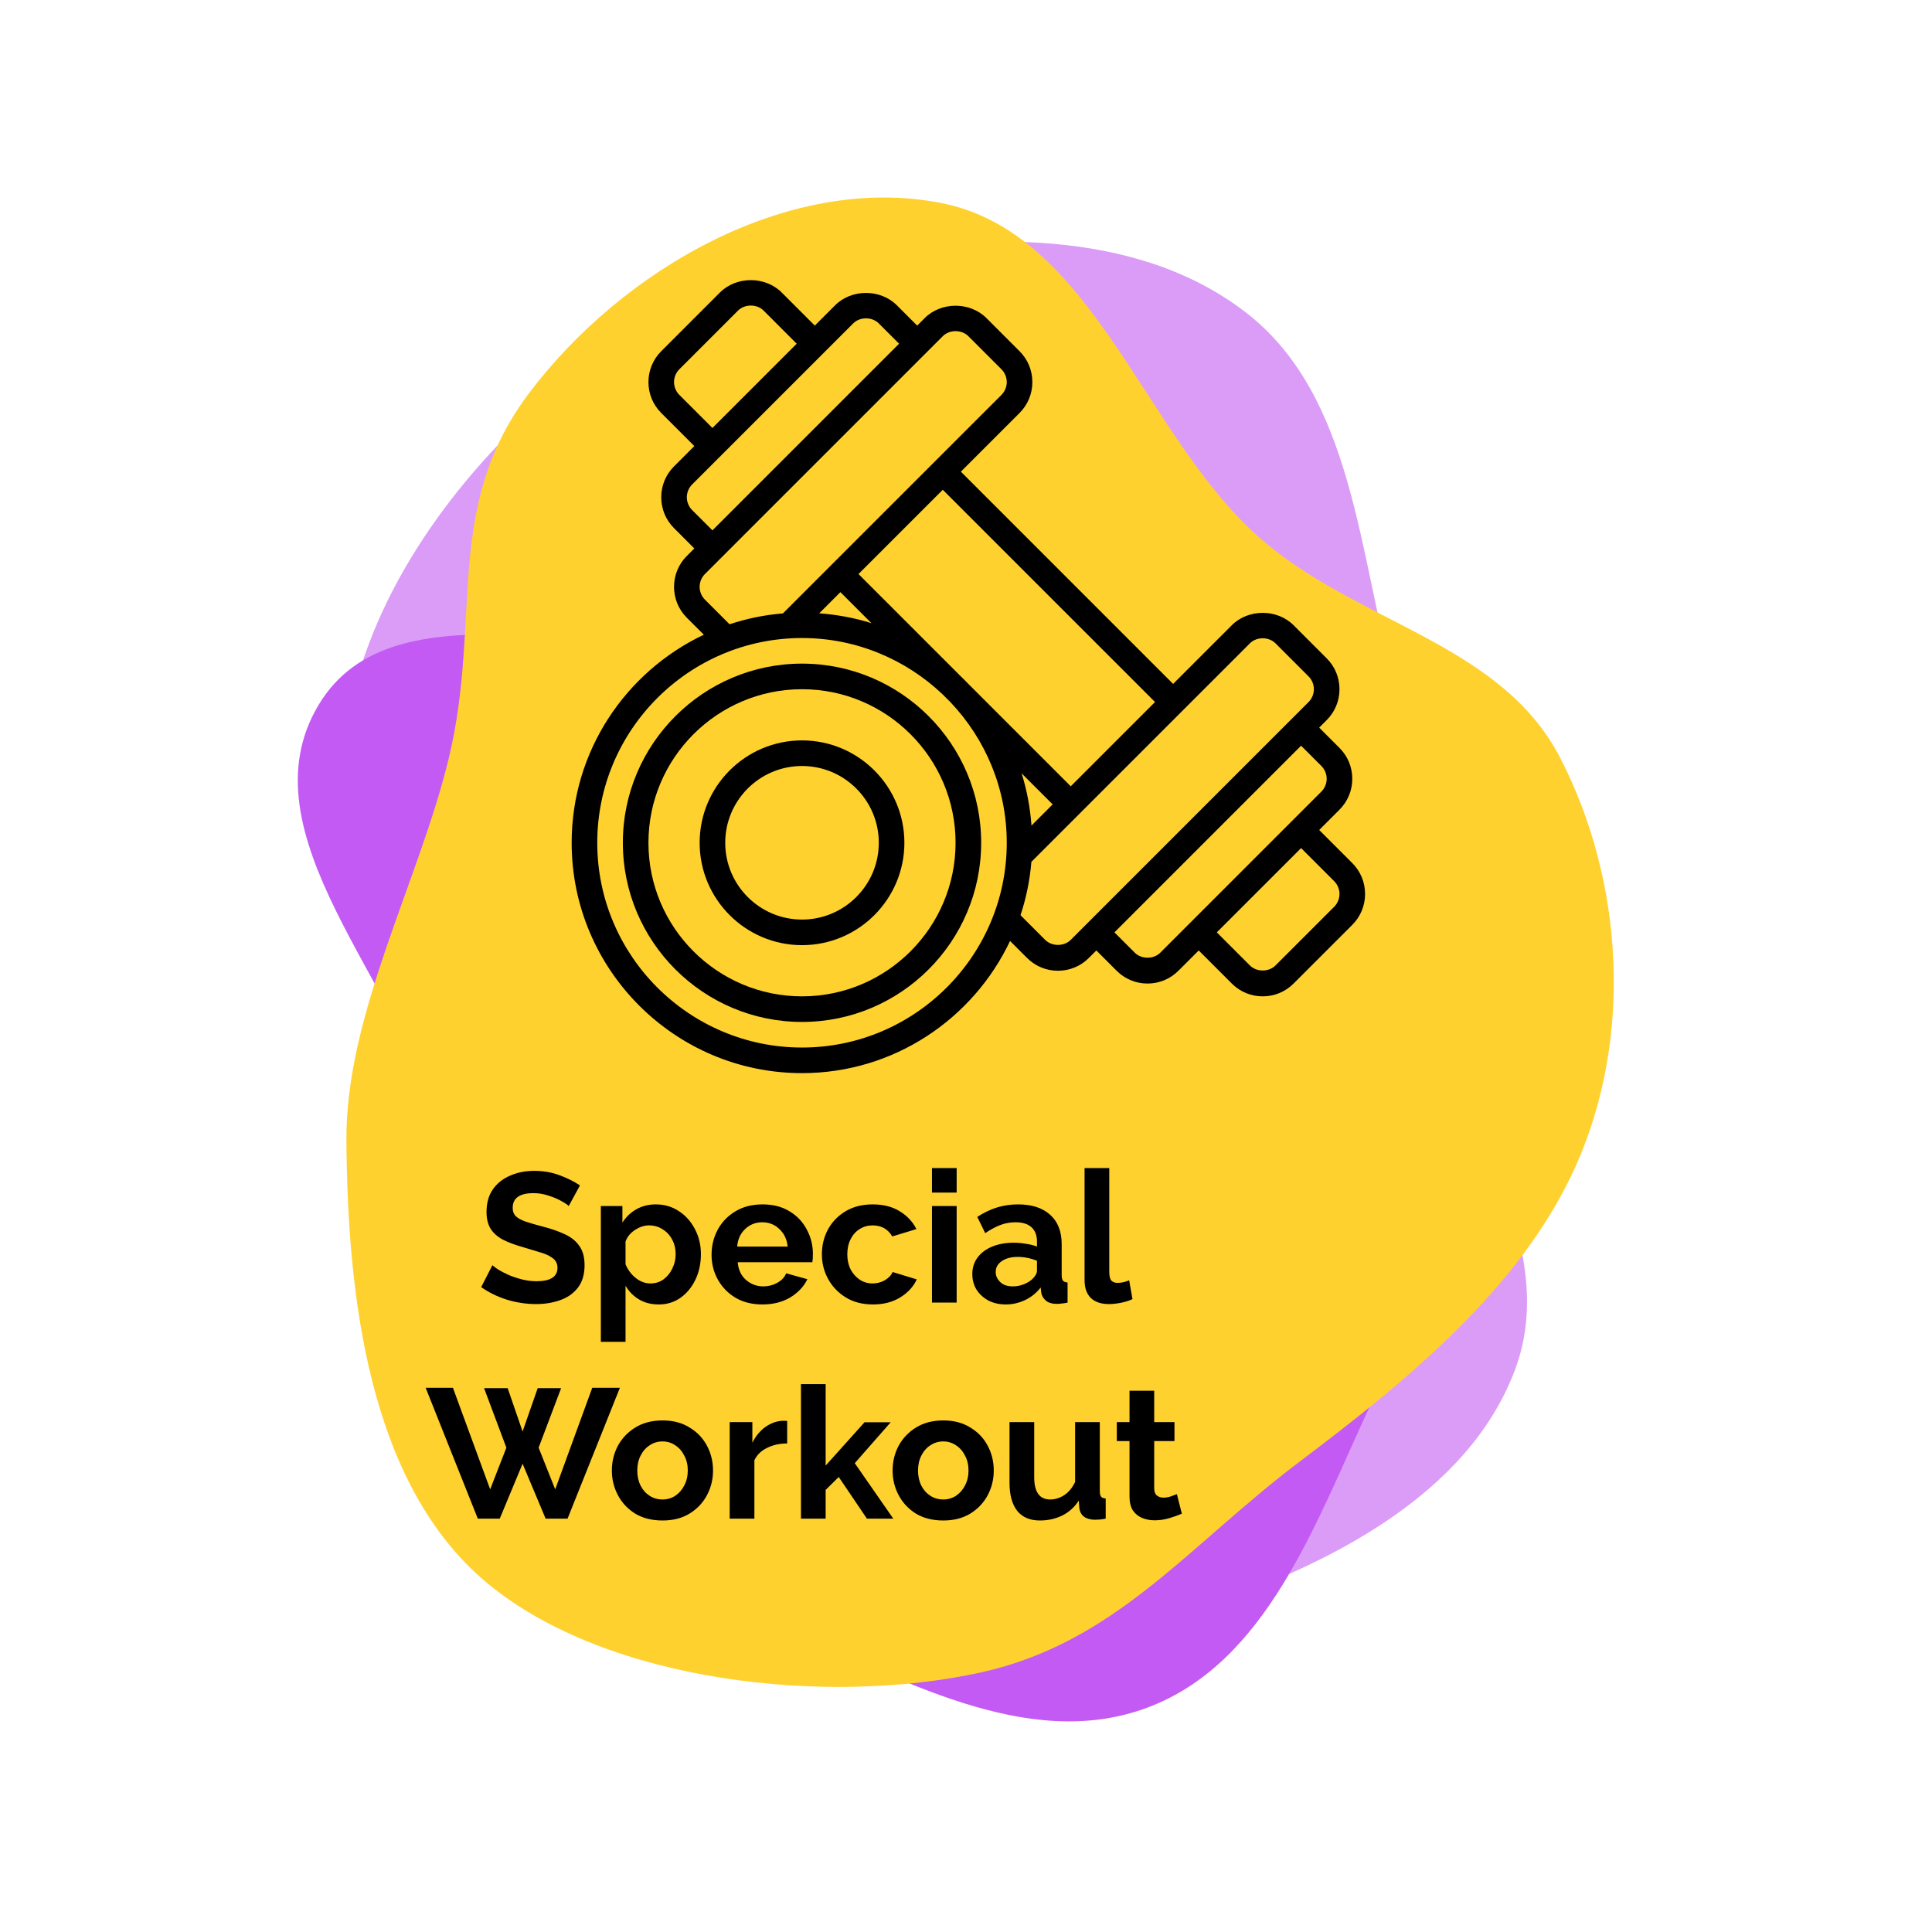 <svg width="313" height="313" viewBox="0 0 313 313" fill="none" xmlns="http://www.w3.org/2000/svg">
<path fill-rule="evenodd" clip-rule="evenodd" d="M245.437 221.937C237.788 242.296 215.097 253.628 194.496 260.538C174.836 267.133 153.928 263.468 133.613 259.447C113.932 255.552 89.075 254.906 78.838 237.648C68.176 219.676 88.686 196.828 84.331 176.372C80.386 157.84 56.546 147.629 55.644 128.694C54.67 108.267 65.549 88.478 79.427 73.431C94.324 57.281 114.163 45.901 135.731 41.867C158.02 37.699 183.799 36.759 201.756 50.555C219.382 64.097 220.034 89.838 226.055 111.262C230.543 127.23 229.546 143.275 232.408 159.618C236.145 180.956 253.064 201.633 245.437 221.937Z" fill="#C35AF4" fill-opacity="0.6"/>
<path fill-rule="evenodd" clip-rule="evenodd" d="M221.841 228.006C213.113 246.764 205.245 269.448 185.825 276.672C166.395 283.899 145.532 271.75 126.456 263.484C109.763 256.251 93.585 247.268 83.323 232.257C73.499 217.886 75.823 199.613 71.313 182.824C64.986 159.266 39.107 135.071 51.615 114.202C63.923 93.668 97.939 108.754 120.529 100.713C142.771 92.796 159.024 60.16 181.353 68.022C204.136 76.044 200.224 110.511 210.444 132.372C217.617 147.715 230.248 160.096 232.249 176.891C234.361 194.612 229.355 211.854 221.841 228.006Z" fill="#C35AF4"/>
<path fill-rule="evenodd" clip-rule="evenodd" d="M152.406 32.874C177.01 37.658 185.073 70.108 203.74 86.835C219.528 100.982 243.093 103.975 252.791 122.826C263.122 142.909 264.516 168.256 255.298 188.875C246.422 208.732 227.737 223.837 210.374 236.937C192.567 250.373 180.74 266.126 158.958 270.938C134.232 276.4 98.473 272.669 78.975 256.512C59.654 240.503 56.29 209.782 56.124 184.692C55.989 164.318 67.946 142.635 72.711 122.826C78.151 100.212 71.721 82.237 85.728 63.669C100.841 43.634 127.771 28.084 152.406 32.874Z" fill="#FFD12F"/>
<path d="M129.932 107.513C113.926 107.513 100.906 120.533 100.906 136.538C100.906 152.543 113.926 165.563 129.932 165.563C145.937 165.563 158.957 152.543 158.957 136.538C158.957 120.533 145.937 107.513 129.932 107.513ZM129.932 161.417C116.213 161.417 105.053 150.257 105.053 136.538C105.053 122.819 116.213 111.659 129.932 111.659C143.65 111.659 154.81 122.819 154.81 136.538C154.81 150.257 143.65 161.417 129.932 161.417Z" fill="black"/>
<path d="M129.933 119.951C120.788 119.951 113.347 127.392 113.347 136.537C113.347 145.682 120.788 153.123 129.933 153.123C139.078 153.123 146.518 145.682 146.518 136.537C146.518 127.392 139.078 119.951 129.933 119.951ZM129.933 148.977C123.072 148.977 117.493 143.397 117.493 136.537C117.493 129.677 123.072 124.098 129.933 124.098C136.793 124.098 142.372 129.677 142.372 136.537C142.372 143.397 136.793 148.977 129.933 148.977Z" fill="black"/>
<path d="M219.081 139.826L213.719 134.465L217.008 131.176C218.345 129.839 219.081 128.062 219.081 126.172C219.081 124.281 218.345 122.502 217.008 121.167L213.719 117.879L214.934 116.664C216.272 115.327 217.008 113.55 217.008 111.659C217.008 109.768 216.272 107.989 214.934 106.654L209.573 101.293C206.9 98.618 202.236 98.618 199.563 101.293L190.055 110.801L155.669 76.414L165.177 66.906C166.514 65.571 167.25 63.792 167.25 61.901C167.25 60.011 166.514 58.232 165.177 56.897L159.815 51.535C157.143 48.861 152.478 48.861 149.806 51.535L148.591 52.75L145.303 49.462C142.63 46.787 137.965 46.787 135.293 49.462L132.005 52.75L126.643 47.389C123.971 44.714 119.306 44.714 116.634 47.389L107.126 56.897C105.789 58.232 105.053 60.011 105.053 61.901C105.053 63.792 105.789 65.571 107.126 66.906L112.487 72.267L109.199 75.556C107.862 76.891 107.126 78.67 107.126 80.561C107.126 82.451 107.862 84.23 109.199 85.565L112.487 88.853L111.272 90.068C109.935 91.403 109.199 93.182 109.199 95.073C109.199 96.964 109.935 98.743 111.272 100.078L114.024 102.829C101.391 108.817 92.613 121.654 92.613 136.538C92.613 157.115 109.355 173.856 129.932 173.856C144.815 173.856 157.653 165.078 163.64 152.446L166.392 155.197C167.729 156.534 169.506 157.27 171.396 157.27C173.287 157.27 175.066 156.534 176.401 155.197L177.616 153.982L180.904 157.27C182.241 158.607 184.018 159.343 185.909 159.343C187.8 159.343 189.579 158.607 190.914 157.27L194.202 153.982L199.563 159.343C200.901 160.681 202.677 161.417 204.568 161.417C206.459 161.417 208.238 160.681 209.573 159.343L219.081 149.836C220.418 148.498 221.154 146.722 221.154 144.831C221.154 142.94 220.418 141.161 219.081 139.826ZM187.124 113.732L173.47 127.387L156.927 110.844C156.504 110.399 156.071 109.967 155.625 109.542L139.083 93L152.737 79.346L187.124 113.732ZM167.109 133.747C166.891 130.824 166.365 127.988 165.51 125.291L170.538 130.318L167.109 133.747ZM136.151 95.931L141.179 100.959C138.48 100.105 135.643 99.578 132.722 99.361L136.151 95.931ZM110.058 63.975C109.512 63.429 109.199 62.673 109.199 61.901C109.199 61.13 109.512 60.373 110.058 59.828L119.565 50.32C120.656 49.23 122.621 49.23 123.712 50.32L129.073 55.682L115.419 69.336L110.058 63.975ZM112.131 82.634C111.585 82.088 111.272 81.332 111.272 80.561C111.272 79.789 111.585 79.032 112.131 78.487L138.225 52.394C139.315 51.303 141.28 51.303 142.371 52.394L145.659 55.682L115.419 85.922L112.131 82.634ZM114.204 97.146C113.659 96.601 113.346 95.844 113.346 95.073C113.346 94.302 113.659 93.545 114.204 93L152.737 54.467C153.828 53.376 155.793 53.376 156.884 54.467L162.245 59.828C162.79 60.373 163.103 61.13 163.103 61.901C163.103 62.673 162.79 63.429 162.245 63.975L126.842 99.375C123.845 99.622 120.952 100.221 118.195 101.137L114.204 97.146ZM129.932 169.71C111.641 169.71 96.76 154.828 96.76 136.538C96.76 118.248 111.641 103.366 129.932 103.366C138.737 103.366 146.731 106.839 152.675 112.455L154.014 113.794C159.631 119.738 163.103 127.733 163.103 136.538C163.103 154.828 148.222 169.71 129.932 169.71ZM169.323 152.265L165.33 148.272C166.246 145.517 166.846 142.623 167.092 139.625L202.495 104.224C203.585 103.134 205.551 103.134 206.641 104.224L212.003 109.586C212.548 110.131 212.861 110.888 212.861 111.659C212.861 112.43 212.548 113.187 212.003 113.732L173.47 152.265C172.379 153.356 170.414 153.356 169.323 152.265ZM187.982 154.339C186.892 155.429 184.926 155.429 183.836 154.339L180.548 151.051L210.788 120.81L214.076 124.098C214.621 124.644 214.934 125.4 214.934 126.172C214.934 126.943 214.621 127.7 214.076 128.245L187.982 154.339ZM216.149 146.904L206.641 156.412C205.551 157.502 203.585 157.502 202.495 156.412L197.133 151.051L210.788 137.396L216.149 142.758C216.694 143.303 217.008 144.06 217.008 144.831C217.008 145.602 216.694 146.359 216.149 146.904Z" fill="black"/>
<path d="M92.137 195.389C91.957 195.19 91.579 194.932 91.002 194.613C90.425 194.275 89.728 193.976 88.912 193.718C88.116 193.439 87.29 193.3 86.434 193.3C84.185 193.3 83.061 194.096 83.061 195.688C83.061 196.265 83.24 196.723 83.598 197.061C83.957 197.4 84.494 197.688 85.21 197.927C85.927 198.166 86.823 198.425 87.897 198.703C89.29 199.061 90.495 199.479 91.51 199.957C92.545 200.435 93.331 201.072 93.868 201.868C94.425 202.644 94.704 203.679 94.704 204.973C94.704 206.485 94.336 207.709 93.6 208.645C92.883 209.56 91.928 210.227 90.734 210.645C89.539 211.063 88.246 211.272 86.852 211.272C85.26 211.272 83.678 211.033 82.106 210.556C80.553 210.058 79.17 209.381 77.956 208.525L79.777 204.973C79.956 205.152 80.274 205.391 80.732 205.689C81.19 205.968 81.747 206.256 82.404 206.555C83.061 206.834 83.777 207.072 84.554 207.272C85.33 207.471 86.116 207.57 86.912 207.57C89.181 207.57 90.316 206.844 90.316 205.391C90.316 204.774 90.087 204.276 89.629 203.898C89.171 203.52 88.524 203.201 87.688 202.943C86.872 202.684 85.917 202.395 84.822 202.077C83.469 201.699 82.344 201.281 81.449 200.823C80.573 200.345 79.916 199.758 79.478 199.061C79.04 198.345 78.822 197.439 78.822 196.345C78.822 194.892 79.16 193.678 79.837 192.702C80.533 191.707 81.469 190.961 82.643 190.463C83.817 189.946 85.121 189.687 86.554 189.687C88.027 189.687 89.4 189.926 90.674 190.404C91.948 190.881 93.042 191.429 93.958 192.046L92.137 195.389ZM106.716 211.332C105.482 211.332 104.407 211.053 103.492 210.496C102.576 209.939 101.86 209.202 101.342 208.287V217.392H97.342V195.389H100.835V198.076C101.412 197.161 102.158 196.444 103.074 195.927C104.009 195.389 105.064 195.121 106.239 195.121C107.652 195.121 108.906 195.489 110 196.225C111.095 196.942 111.961 197.917 112.598 199.151C113.234 200.365 113.553 201.709 113.553 203.181C113.553 204.714 113.254 206.097 112.657 207.331C112.08 208.545 111.274 209.521 110.239 210.257C109.224 210.973 108.05 211.332 106.716 211.332ZM105.373 207.928C106.189 207.928 106.895 207.709 107.492 207.272C108.109 206.814 108.587 206.227 108.925 205.51C109.284 204.774 109.463 203.997 109.463 203.181C109.463 202.306 109.274 201.52 108.896 200.823C108.517 200.106 108 199.549 107.343 199.151C106.706 198.733 105.97 198.524 105.134 198.524C104.378 198.524 103.621 198.773 102.865 199.27C102.109 199.768 101.601 200.395 101.342 201.151V204.823C101.701 205.699 102.248 206.436 102.984 207.033C103.721 207.63 104.517 207.928 105.373 207.928ZM123.518 211.332C121.826 211.332 120.363 210.964 119.129 210.227C117.915 209.491 116.97 208.515 116.293 207.301C115.617 206.067 115.278 204.734 115.278 203.301C115.278 201.828 115.607 200.475 116.263 199.241C116.94 197.987 117.895 196.992 119.129 196.255C120.363 195.499 121.836 195.121 123.548 195.121C125.26 195.121 126.722 195.499 127.937 196.255C129.151 196.992 130.076 197.977 130.713 199.211C131.37 200.425 131.698 201.738 131.698 203.152C131.698 203.669 131.668 204.117 131.609 204.495H119.518C119.617 205.709 120.065 206.664 120.861 207.361C121.677 208.058 122.612 208.406 123.667 208.406C124.463 208.406 125.21 208.217 125.906 207.839C126.623 207.441 127.111 206.923 127.369 206.286L130.803 207.242C130.225 208.436 129.3 209.421 128.026 210.197C126.752 210.954 125.25 211.332 123.518 211.332ZM119.428 201.957H127.608C127.489 200.783 127.041 199.838 126.265 199.121C125.508 198.385 124.583 198.017 123.488 198.017C122.413 198.017 121.488 198.385 120.712 199.121C119.955 199.838 119.527 200.783 119.428 201.957ZM141.42 211.332C139.728 211.332 138.265 210.954 137.031 210.197C135.797 209.441 134.842 208.446 134.165 207.212C133.488 205.978 133.15 204.644 133.15 203.211C133.15 201.758 133.479 200.415 134.135 199.181C134.812 197.947 135.767 196.962 137.001 196.225C138.235 195.489 139.698 195.121 141.39 195.121C143.102 195.121 144.555 195.489 145.749 196.225C146.963 196.962 147.868 197.927 148.466 199.121L144.555 200.315C143.858 199.121 142.793 198.524 141.36 198.524C140.584 198.524 139.887 198.723 139.27 199.121C138.653 199.499 138.166 200.047 137.807 200.763C137.449 201.46 137.27 202.276 137.27 203.211C137.27 204.127 137.449 204.943 137.807 205.659C138.186 206.356 138.683 206.913 139.3 207.331C139.917 207.729 140.604 207.928 141.36 207.928C142.077 207.928 142.733 207.759 143.331 207.421C143.948 207.063 144.375 206.615 144.614 206.077L148.525 207.272C147.988 208.446 147.092 209.421 145.838 210.197C144.604 210.954 143.132 211.332 141.42 211.332ZM150.987 193.21V189.239H154.987V193.21H150.987ZM150.987 211.033V195.389H154.987V211.033H150.987ZM157.522 206.406C157.522 205.391 157.8 204.505 158.357 203.749C158.935 202.972 159.731 202.375 160.746 201.957C161.761 201.539 162.925 201.33 164.239 201.33C164.896 201.33 165.562 201.39 166.239 201.51C166.916 201.609 167.503 201.758 168 201.957V201.121C168 200.126 167.702 199.36 167.105 198.823C166.528 198.285 165.662 198.017 164.507 198.017C163.652 198.017 162.836 198.166 162.059 198.464C161.283 198.763 160.467 199.201 159.611 199.778L158.328 197.151C159.363 196.474 160.417 195.967 161.492 195.628C162.587 195.29 163.731 195.121 164.925 195.121C167.155 195.121 168.886 195.678 170.12 196.793C171.374 197.907 172.001 199.499 172.001 201.569V206.555C172.001 206.993 172.071 207.301 172.21 207.481C172.349 207.64 172.598 207.739 172.956 207.779V211.033C172.598 211.113 172.27 211.163 171.971 211.182C171.693 211.222 171.454 211.242 171.255 211.242C170.459 211.242 169.851 211.063 169.434 210.705C169.016 210.347 168.767 209.909 168.687 209.391L168.598 208.585C167.901 209.481 167.045 210.167 166.03 210.645C165.035 211.103 164.01 211.332 162.955 211.332C161.9 211.332 160.965 211.123 160.149 210.705C159.333 210.267 158.686 209.68 158.208 208.943C157.75 208.187 157.522 207.341 157.522 206.406ZM167.254 207.212C167.752 206.734 168 206.276 168 205.838V204.256C166.966 203.838 165.921 203.629 164.866 203.629C163.811 203.629 162.955 203.858 162.298 204.316C161.641 204.754 161.313 205.341 161.313 206.077C161.313 206.674 161.552 207.212 162.03 207.689C162.507 208.167 163.194 208.406 164.09 208.406C164.687 208.406 165.264 208.297 165.821 208.078C166.398 207.859 166.876 207.57 167.254 207.212ZM175.71 189.239H179.71V206.018C179.71 206.754 179.829 207.242 180.068 207.481C180.307 207.719 180.636 207.839 181.053 207.839C181.372 207.839 181.7 207.799 182.039 207.719C182.377 207.64 182.676 207.54 182.934 207.421L183.472 210.466C182.934 210.725 182.307 210.924 181.591 211.063C180.874 211.202 180.228 211.272 179.65 211.272C178.396 211.272 177.421 210.944 176.725 210.287C176.048 209.61 175.71 208.655 175.71 207.421V189.239ZM78.424 224.896H82.246L84.664 231.912L87.112 224.896H90.904L87.261 234.539L89.948 241.286L95.949 224.836H100.427L91.949 246.033H88.396L84.664 237.137L80.962 246.033H77.409L68.961 224.836H73.379L79.41 241.286L82.037 234.539L78.424 224.896ZM107.336 246.332C105.625 246.332 104.152 245.964 102.918 245.227C101.704 244.471 100.768 243.476 100.112 242.242C99.455 241.008 99.126 239.674 99.126 238.241C99.126 236.788 99.455 235.445 100.112 234.211C100.788 232.977 101.734 231.992 102.948 231.255C104.182 230.499 105.645 230.121 107.336 230.121C109.028 230.121 110.481 230.499 111.695 231.255C112.929 231.992 113.875 232.977 114.531 234.211C115.188 235.445 115.517 236.788 115.517 238.241C115.517 239.674 115.188 241.008 114.531 242.242C113.875 243.476 112.929 244.471 111.695 245.227C110.481 245.964 109.028 246.332 107.336 246.332ZM103.246 238.241C103.246 239.157 103.425 239.973 103.784 240.689C104.142 241.386 104.63 241.933 105.247 242.331C105.864 242.729 106.56 242.928 107.336 242.928C108.093 242.928 108.779 242.729 109.396 242.331C110.013 241.913 110.501 241.356 110.859 240.659C111.237 239.943 111.426 239.127 111.426 238.211C111.426 237.316 111.237 236.52 110.859 235.823C110.501 235.106 110.013 234.549 109.396 234.151C108.779 233.733 108.093 233.524 107.336 233.524C106.56 233.524 105.864 233.733 105.247 234.151C104.63 234.549 104.142 235.106 103.784 235.823C103.425 236.52 103.246 237.326 103.246 238.241ZM127.531 233.853C126.317 233.853 125.233 234.091 124.277 234.569C123.322 235.027 122.635 235.694 122.217 236.569V246.033H118.217V230.389H121.889V233.733C122.426 232.658 123.123 231.812 123.979 231.195C124.854 230.578 125.77 230.24 126.725 230.18C127.143 230.18 127.412 230.19 127.531 230.21V233.853ZM140.45 246.033L135.882 239.286L133.763 241.376V246.033H129.762V224.239H133.763V237.435L140.062 230.419H144.301L138.48 237.047L144.719 246.033H140.45ZM152.818 246.332C151.106 246.332 149.634 245.964 148.4 245.227C147.185 244.471 146.25 243.476 145.593 242.242C144.936 241.008 144.608 239.674 144.608 238.241C144.608 236.788 144.936 235.445 145.593 234.211C146.27 232.977 147.215 231.992 148.429 231.255C149.663 230.499 151.126 230.121 152.818 230.121C154.51 230.121 155.963 230.499 157.177 231.255C158.411 231.992 159.356 232.977 160.013 234.211C160.67 235.445 160.998 236.788 160.998 238.241C160.998 239.674 160.67 241.008 160.013 242.242C159.356 243.476 158.411 244.471 157.177 245.227C155.963 245.964 154.51 246.332 152.818 246.332ZM148.728 238.241C148.728 239.157 148.907 239.973 149.265 240.689C149.624 241.386 150.111 241.933 150.728 242.331C151.345 242.729 152.042 242.928 152.818 242.928C153.574 242.928 154.261 242.729 154.878 242.331C155.495 241.913 155.983 241.356 156.341 240.659C156.719 239.943 156.908 239.127 156.908 238.211C156.908 237.316 156.719 236.52 156.341 235.823C155.983 235.106 155.495 234.549 154.878 234.151C154.261 233.733 153.574 233.524 152.818 233.524C152.042 233.524 151.345 233.733 150.728 234.151C150.111 234.549 149.624 235.106 149.265 235.823C148.907 236.52 148.728 237.326 148.728 238.241ZM163.549 240.182V230.389H167.55V239.316C167.55 241.724 168.415 242.928 170.147 242.928C170.923 242.928 171.67 242.699 172.386 242.242C173.123 241.764 173.72 241.047 174.177 240.092V230.389H178.178V241.555C178.178 241.993 178.248 242.301 178.387 242.481C178.526 242.64 178.775 242.739 179.133 242.779V246.033C178.735 246.113 178.397 246.163 178.118 246.182C177.859 246.202 177.621 246.212 177.402 246.212C176.685 246.212 176.098 246.053 175.64 245.735C175.202 245.396 174.944 244.939 174.864 244.361L174.774 243.107C174.078 244.182 173.182 244.988 172.088 245.526C170.993 246.063 169.789 246.332 168.475 246.332C166.863 246.332 165.639 245.814 164.803 244.779C163.967 243.724 163.549 242.192 163.549 240.182ZM191.469 245.227C190.932 245.466 190.265 245.705 189.469 245.944C188.693 246.182 187.887 246.302 187.051 246.302C186.315 246.302 185.638 246.173 185.021 245.914C184.404 245.655 183.906 245.247 183.528 244.69C183.17 244.113 182.991 243.366 182.991 242.451V233.464H180.931V230.389H182.991V225.314H186.991V230.389H190.275V233.464H186.991V241.107C186.991 241.645 187.131 242.033 187.409 242.272C187.708 242.51 188.066 242.63 188.484 242.63C188.902 242.63 189.31 242.56 189.708 242.421C190.106 242.281 190.425 242.162 190.663 242.063L191.469 245.227Z" fill="black"/>
</svg>

